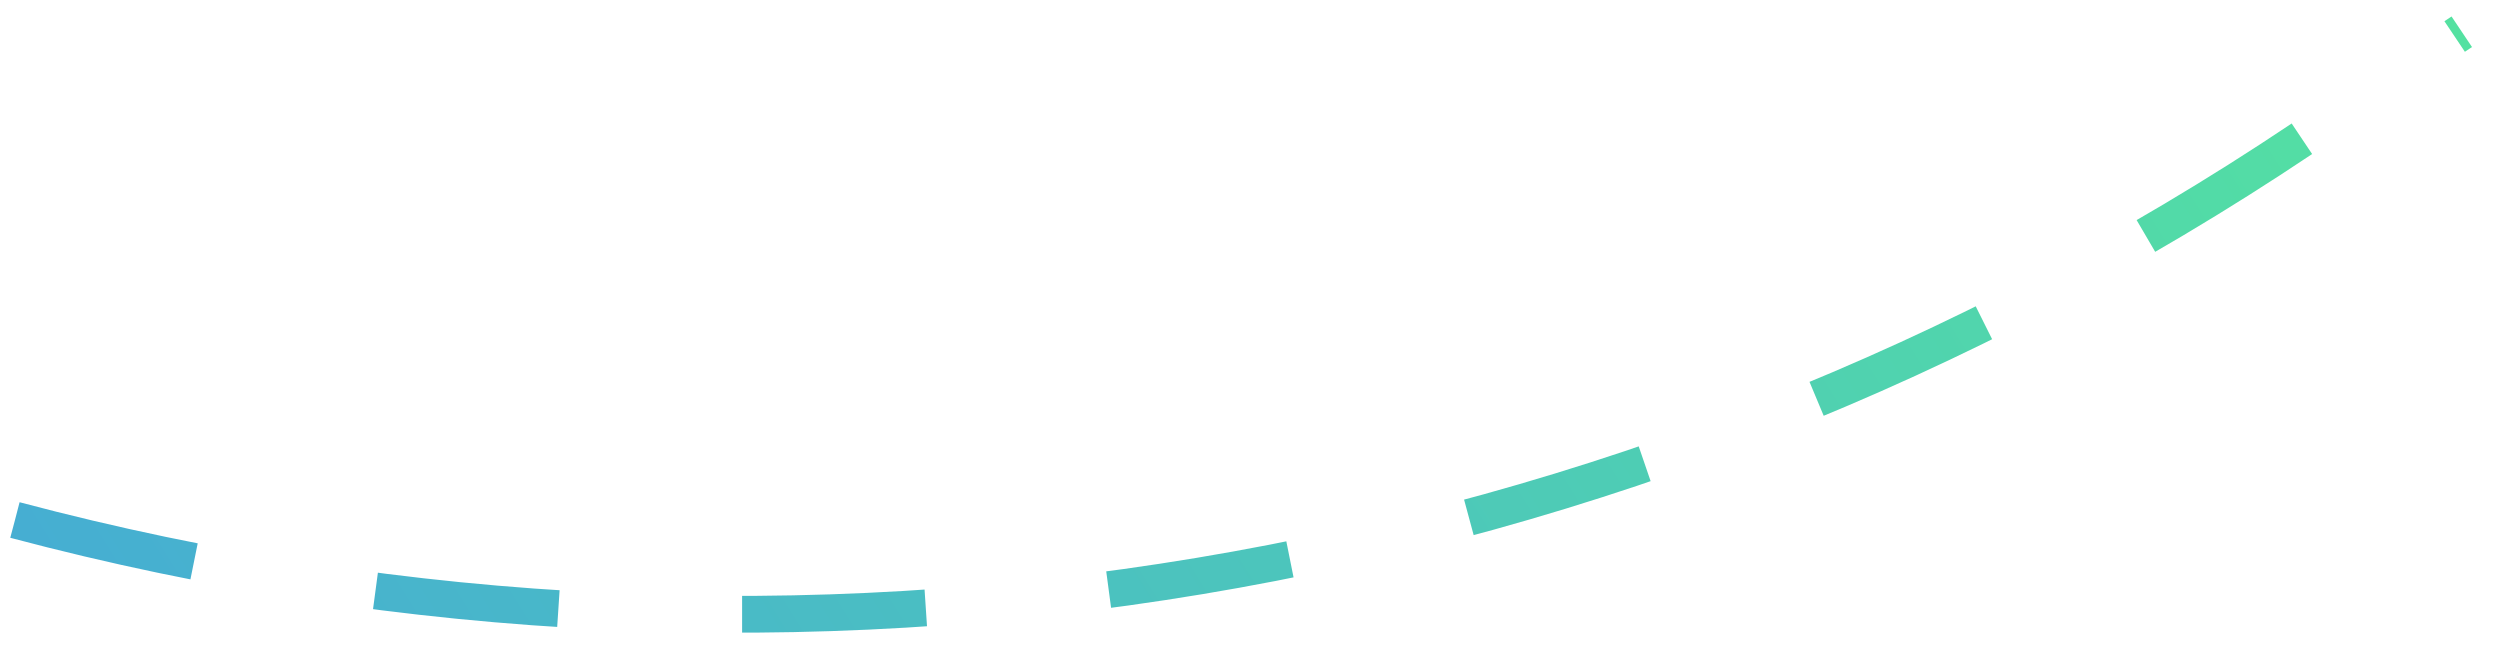 <svg width="136" height="36" viewBox="0 0 136 36" fill="none" xmlns="http://www.w3.org/2000/svg">
<path d="M0.815 28.289V28.289C43.33 39.583 88.65 32.031 125.205 7.561L133.92 1.727" stroke="url(#paint0_linear_207_2120)" stroke-width="2" stroke-dasharray="10 10"/>
<defs>
<linearGradient id="paint0_linear_207_2120" x1="131.741" y1="0.455" x2="18.585" y2="71.087" gradientUnits="userSpaceOnUse">
<stop stop-color="#54E1A1"/>
<stop offset="1" stop-color="#45ABD5"/>
</linearGradient>
</defs>
</svg>
